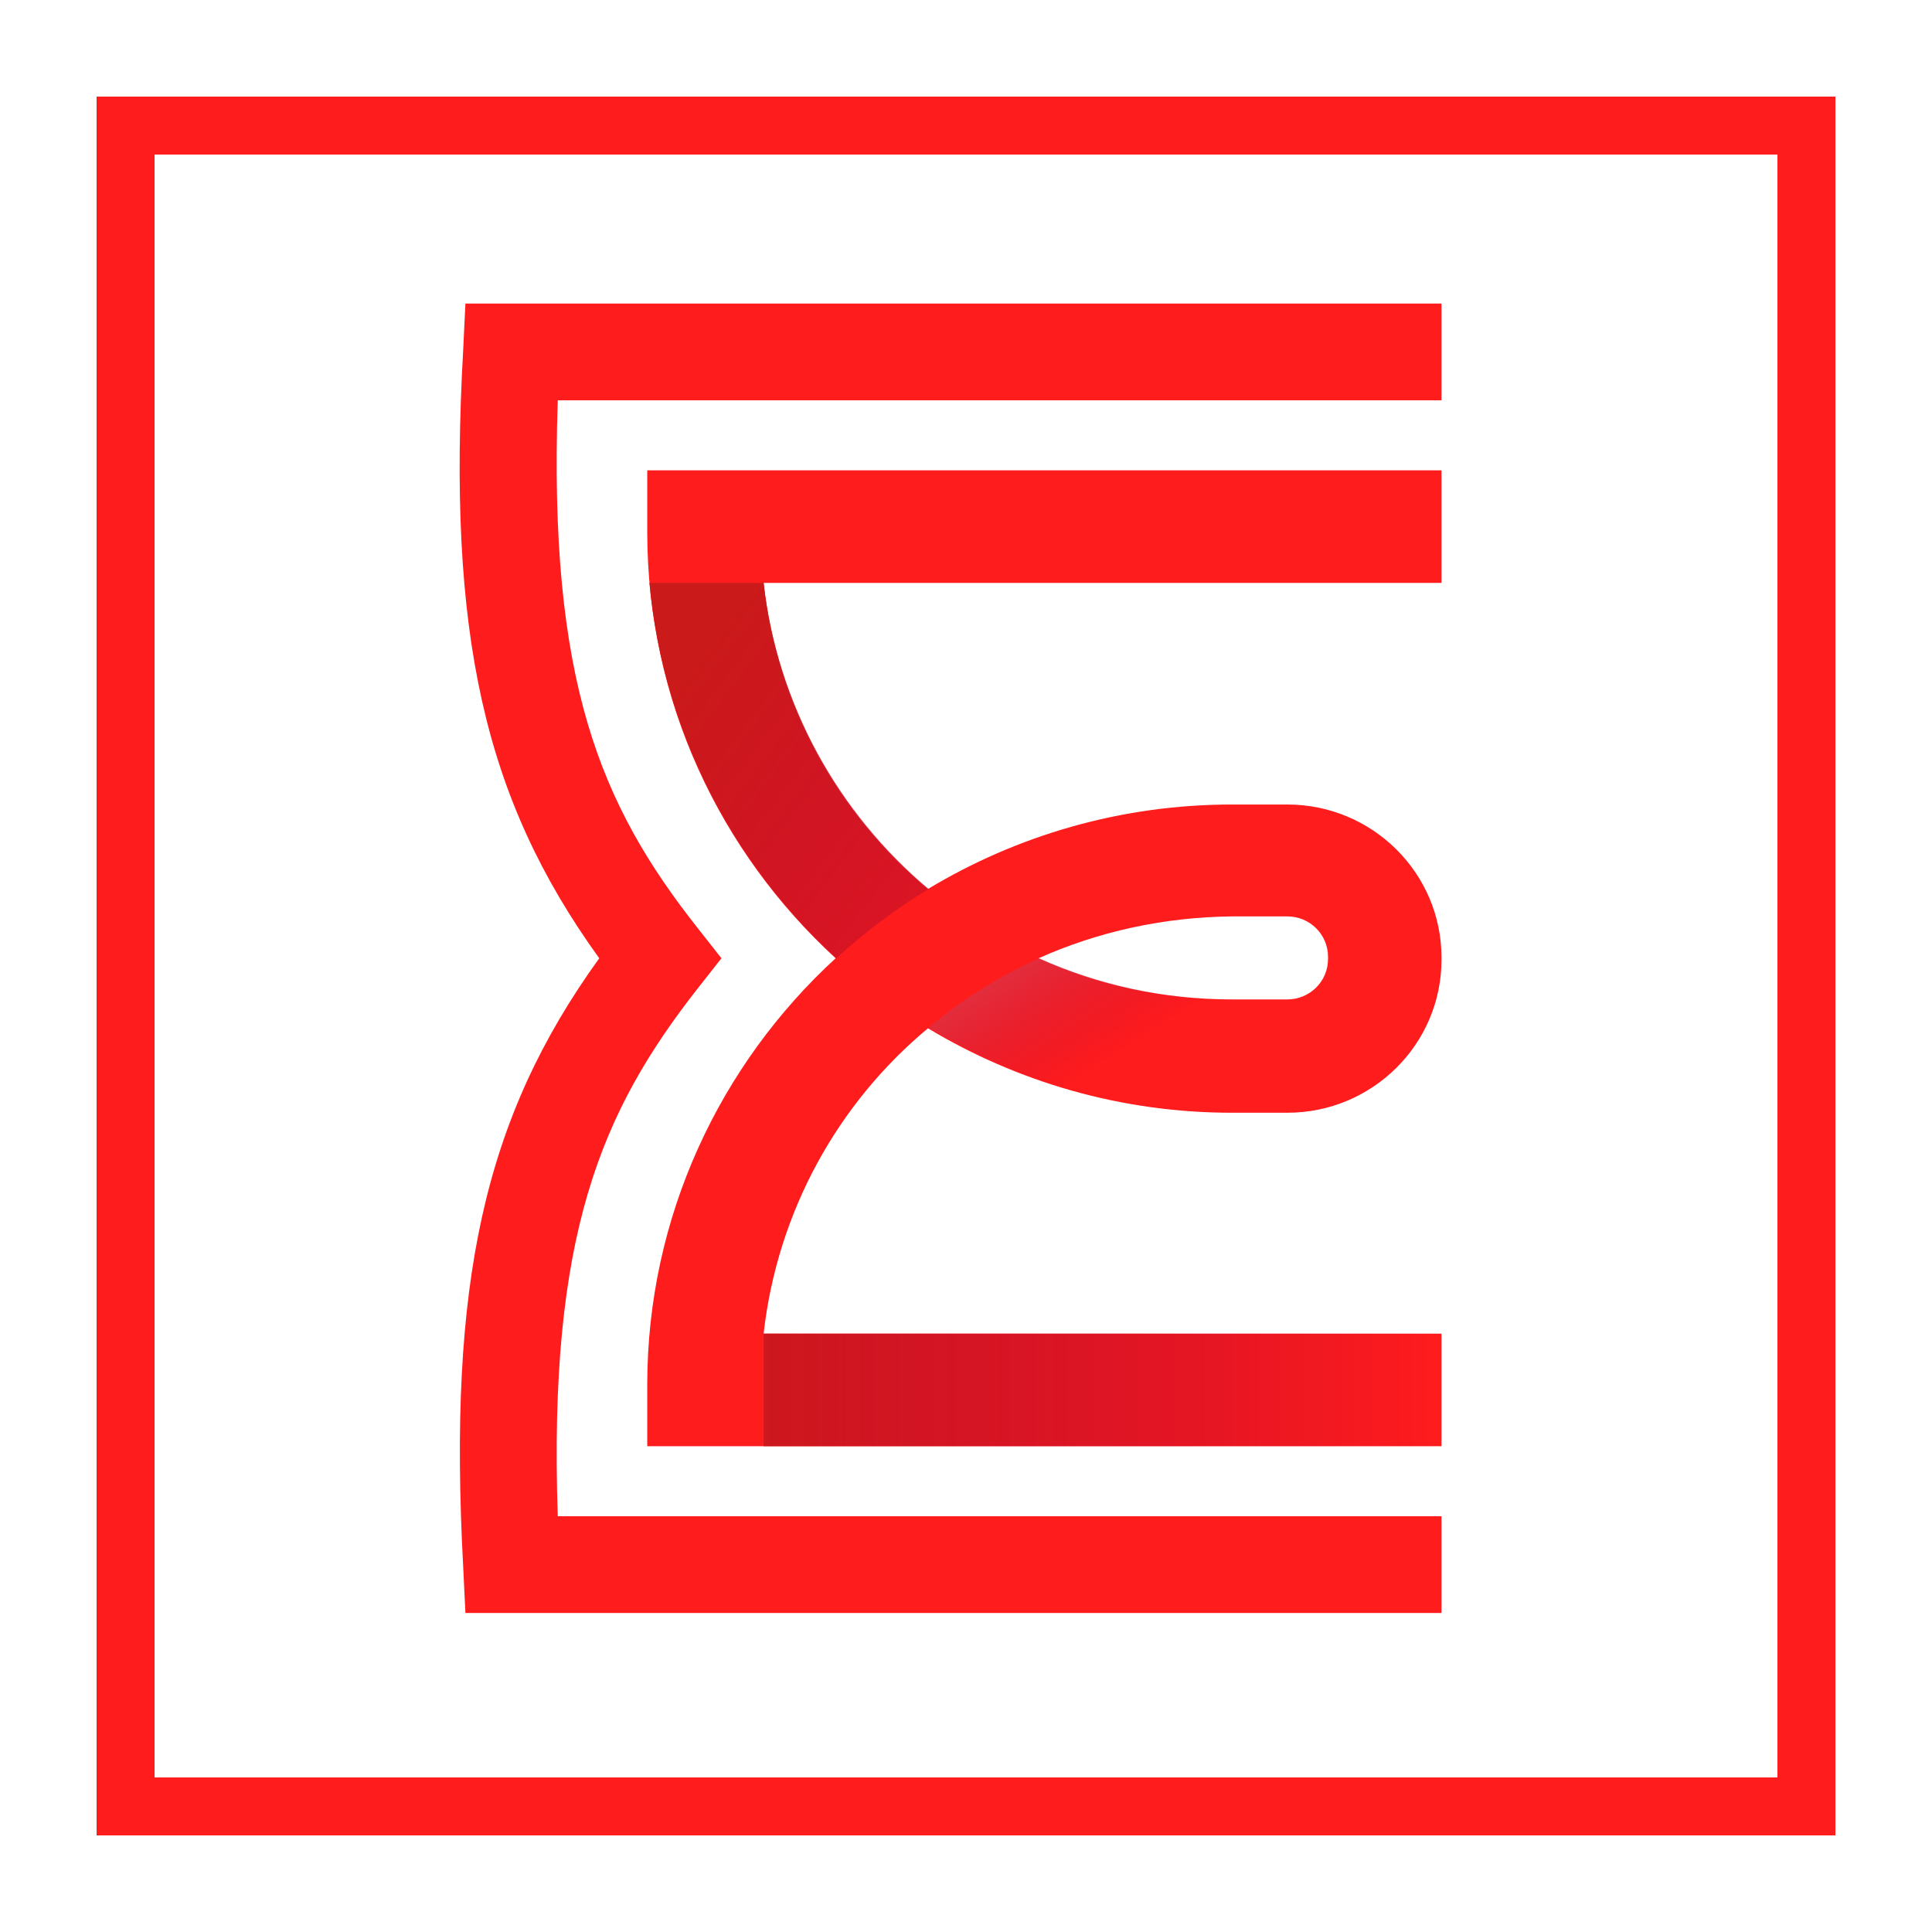 <?xml version="1.0" encoding="UTF-8"?>
<svg width="250px" height="250px" viewBox="0 0 250 250" version="1.1" xmlns="http://www.w3.org/2000/svg" xmlns:xlink="http://www.w3.org/1999/xlink">
    <!-- Generator: Sketch 52.6 (67491) - http://www.bohemiancoding.com/sketch -->
    <title>epic_logo</title>
    <desc>Created with Sketch.</desc>
    <defs>
        <linearGradient x1="19.771%" y1="17.768%" x2="159.844%" y2="160.419%" id="linearGradient-1">
            <stop stop-color="#CB1A1A" offset="0%"></stop>
            <stop stop-color="#A0003C" stop-opacity="0" offset="100%"></stop>
        </linearGradient>
        <linearGradient x1="-38.312%" y1="-32.135%" x2="70.126%" y2="54.476%" id="linearGradient-2">
            <stop stop-color="#E79595" offset="0%"></stop>
            <stop stop-color="#A0003C" stop-opacity="0" offset="100%"></stop>
        </linearGradient>
        <linearGradient x1="-14.842%" y1="50.027%" x2="100.035%" y2="50.027%" id="linearGradient-3">
            <stop stop-color="#CB1A1A" offset="0%"></stop>
            <stop stop-color="#A0003C" stop-opacity="0" offset="100%"></stop>
        </linearGradient>
    </defs>
    <g id="Welcome" stroke="none" stroke-width="1" fill="none" fill-rule="evenodd">
        <g id="First---Desktop-HD-Copy" transform="translate(-598, -319)">
            <g id="epic_logo" transform="translate(598, 319)">
                <rect id="Rectangle-6" fill="#FFFFFF" x="0" y="0" width="250" height="250"></rect>
                <path d="M20,20 L20,230 L230,230 L230,20 L20,20 Z M12.5,12.5 L237.5,12.5 L237.5,237.5 L12.5,237.5 L12.5,12.5 Z" id="Rectangle-6" fill="#FF1C1D" fill-rule="nonzero"></path>
                <g id="logo_red" transform="translate(59, 39)">
                    <g id="Group">
                        <path d="M127.529,169.72 L1.224,169.72 L0.941,163.835 C-1.035,127.033 3.576,105.736 18.541,85 C3.576,64.264 -1.129,42.967 0.941,6.165 L1.224,0.28 L127.529,0.28 L127.529,12.797 L13.176,12.797 C11.953,49.132 18.635,65.104 31.341,81.17 L34.353,85 L31.341,88.83 C18.729,104.896 11.953,120.868 13.176,157.203 L127.529,157.203 L127.529,169.72 Z" id="Path" fill="#FF1C1D"></path>
                        <path d="M127.529,148.143 L24.753,148.143 L24.753,140.203 C24.753,118.44 34.165,98.731 49.129,85 C34.165,71.269 24.753,51.654 24.753,29.797 L24.753,21.857 L127.529,21.857 L127.529,36.429 L39.812,36.429 C41.506,52.308 49.506,66.319 61.082,76.033 C72.565,69.121 86.024,65.104 100.424,65.104 L107.576,65.104 C118.588,65.104 127.529,73.978 127.529,84.907 L127.529,85.187 C127.529,96.115 118.588,104.989 107.576,104.989 L100.424,104.989 C86.024,104.989 72.565,100.973 61.082,94.06 C49.506,103.681 41.6,117.692 39.812,133.571 L127.529,133.571 L127.529,148.143 Z M75.388,85 C83.012,88.456 91.482,90.324 100.424,90.324 L107.576,90.324 C110.494,90.324 112.847,87.989 112.847,85.093 L112.847,84.813 C112.847,81.918 110.494,79.582 107.576,79.582 L100.424,79.582 C91.576,79.676 83.106,81.544 75.388,85 Z" id="Shape" fill="#FF1C1D" fill-rule="nonzero"></path>
                        <g transform="translate(24.471, 36.429)" id="Path">
                            <path d="M24.753,48.571 C28.424,45.209 32.376,42.22 36.706,39.604 C25.035,29.797 17.129,15.786 15.341,7.10542736e-15 L0.565,7.10542736e-15 C2.353,19.148 11.294,36.242 24.753,48.571 Z" fill="url(#linearGradient-1)"></path>
                            <path d="M51.012,48.571 C45.835,50.907 41.035,53.896 36.706,57.538 C48.188,64.451 61.647,68.467 75.953,68.467 L75.953,53.896 C67.106,53.896 58.635,51.934 51.012,48.571 Z" fill="url(#linearGradient-2)"></path>
                        </g>
                        <rect id="Rectangle" fill="url(#linearGradient-3)" x="39.812" y="133.571" width="87.718" height="14.571"></rect>
                    </g>
                </g>
            </g>
        </g>
    </g>
</svg>